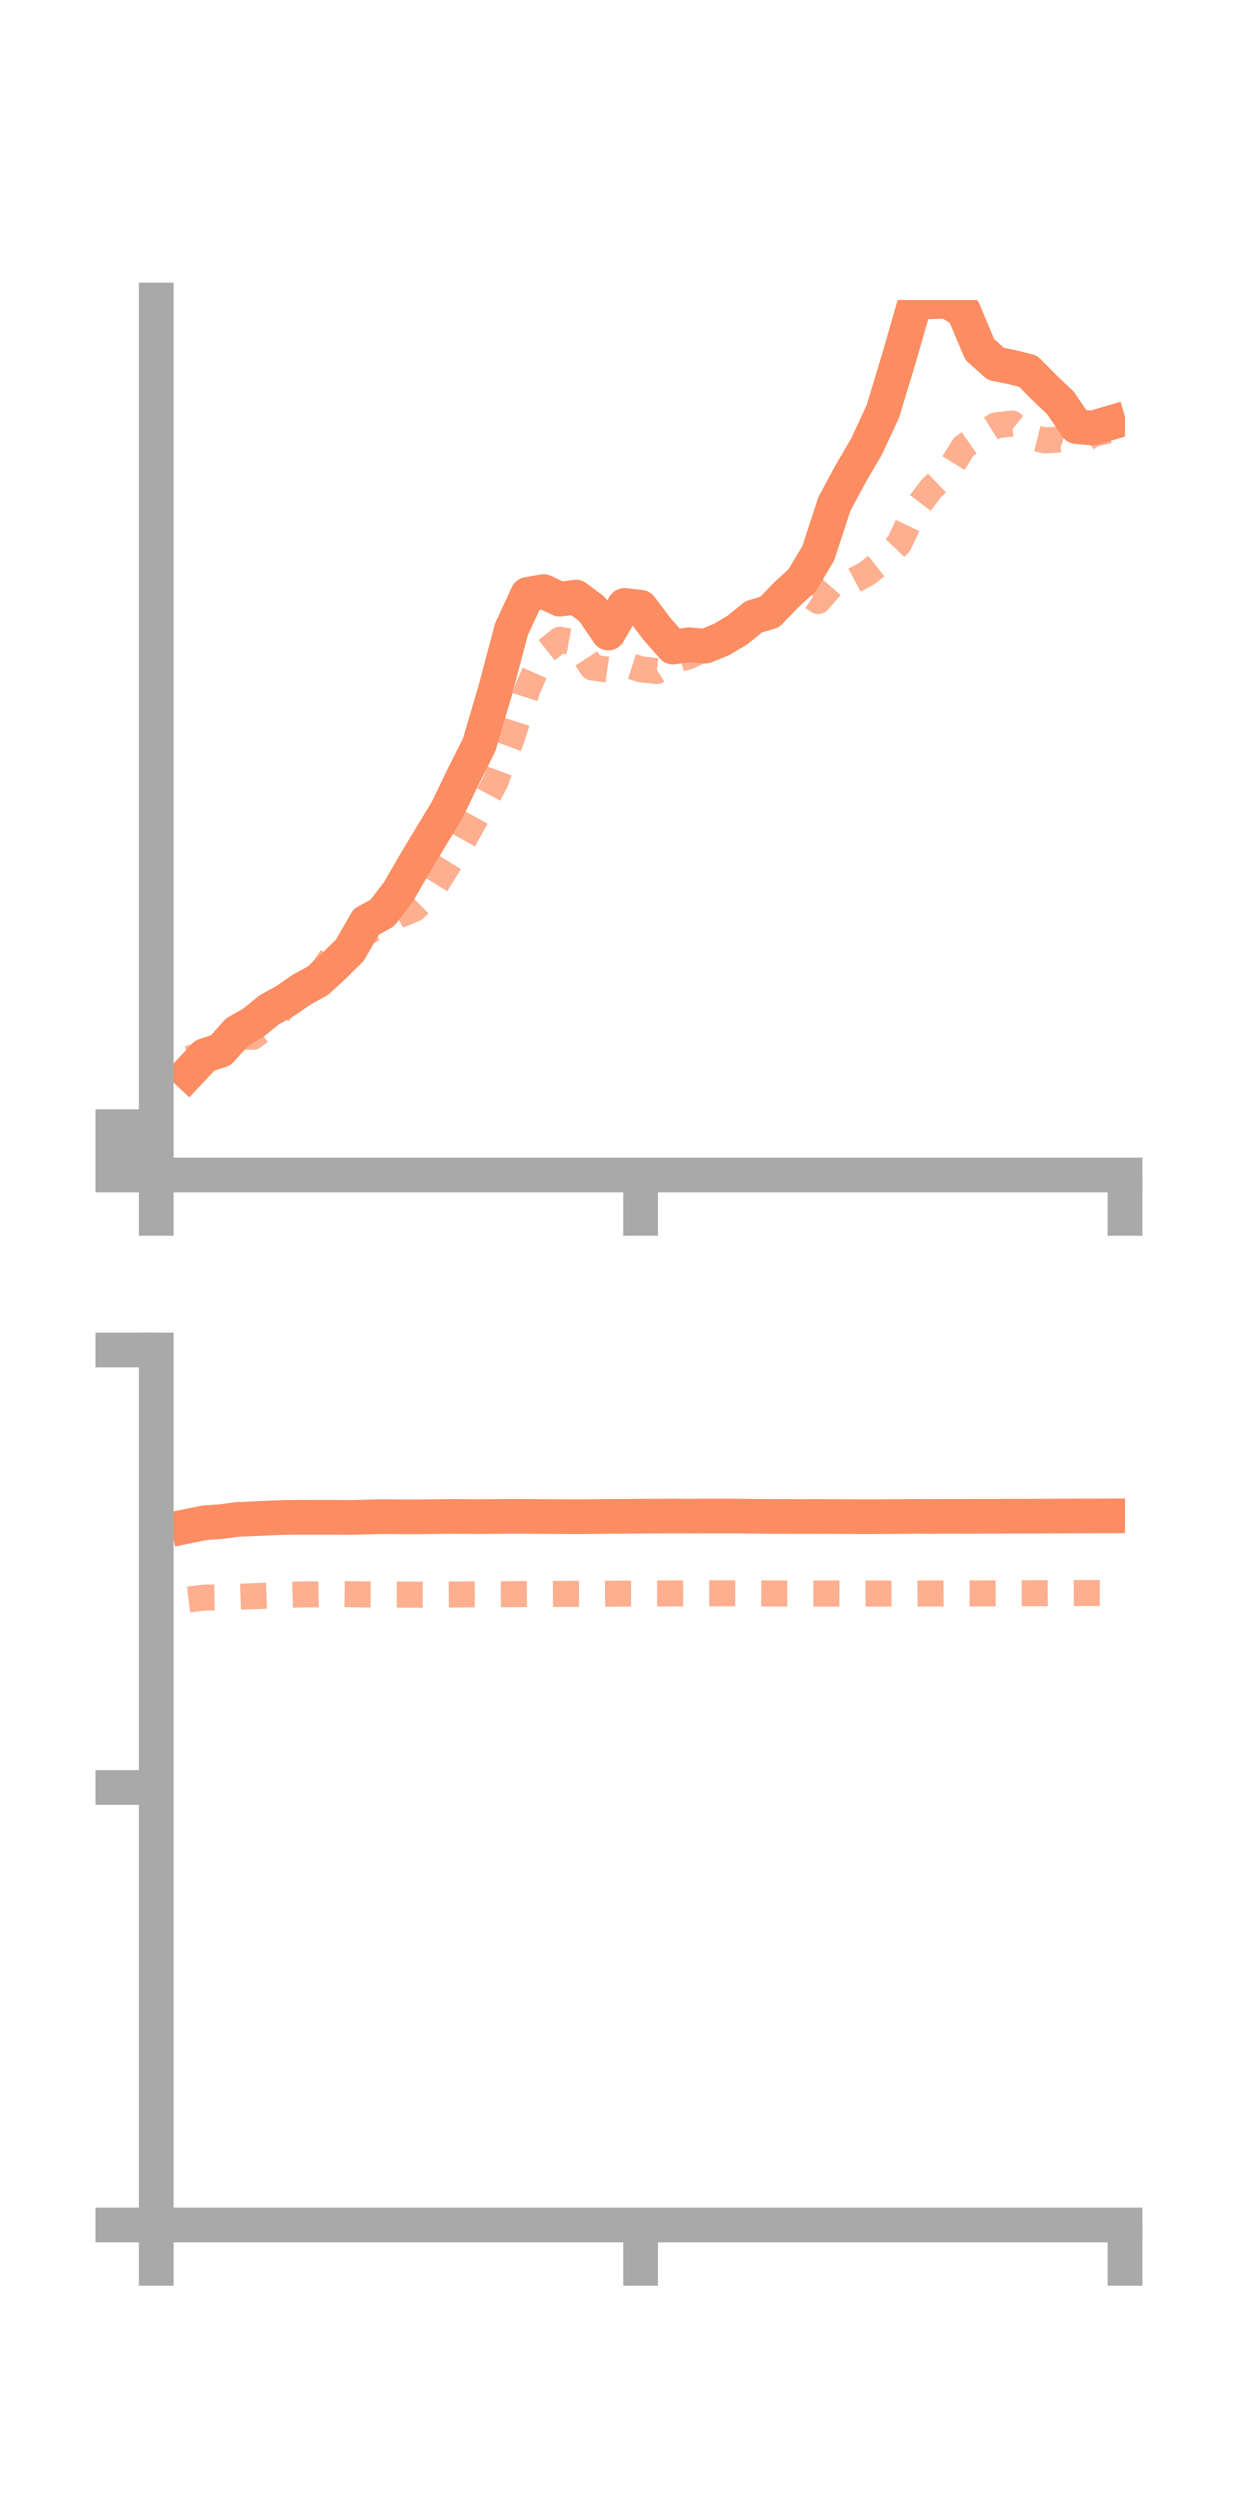<?xml version="1.0" encoding="utf-8" standalone="no"?>
<!DOCTYPE svg PUBLIC "-//W3C//DTD SVG 1.1//EN"
  "http://www.w3.org/Graphics/SVG/1.1/DTD/svg11.dtd">
<!-- Created with matplotlib (https://matplotlib.org/) -->
<svg height="144pt" version="1.1" viewBox="0 0 72 144" width="72pt" xmlns="http://www.w3.org/2000/svg" xmlns:xlink="http://www.w3.org/1999/xlink">
 <defs>
  <style type="text/css">*{stroke-linecap:butt;stroke-linejoin:round;}</style>
 </defs>
 <g id="figure_1">
  <g id="patch_1">
   <path d="M 0 144 
L 72 144 
L 72 0 
L 0 0 
z
" style="fill:none;"/>
  </g>
  <g id="axes_1">
   <g id="patch_2">
    <path d="M 9 67.68 
L 64.8 67.68 
L 64.8 17.28 
L 9 17.28 
z
" style="fill:none;"/>
   </g>
   <g id="matplotlib.axis_1">
    <g id="xtick_1">
     <g id="line2d_1">
      <defs>
       <path d="M 0 0 
L 0 3.5 
" id="m9eab895a82" style="stroke:#a9a9a9;stroke-width:2;"/>
      </defs>
      <g>
       <use style="fill:#a9a9a9;stroke:#a9a9a9;stroke-width:2;" x="9" xlink:href="#m9eab895a82" y="67.68"/>
      </g>
     </g>
    </g>
    <g id="xtick_2">
     <g id="line2d_2">
      <g>
       <use style="fill:#a9a9a9;stroke:#a9a9a9;stroke-width:2;" x="36.9" xlink:href="#m9eab895a82" y="67.68"/>
      </g>
     </g>
    </g>
    <g id="xtick_3">
     <g id="line2d_3">
      <g>
       <use style="fill:#a9a9a9;stroke:#a9a9a9;stroke-width:2;" x="64.8" xlink:href="#m9eab895a82" y="67.68"/>
      </g>
     </g>
    </g>
   </g>
   <g id="matplotlib.axis_2">
    <g id="ytick_1">
     <g id="line2d_4">
      <defs>
       <path d="M 0 0 
L -3.5 0 
" id="m8612a89103" style="stroke:#a9a9a9;stroke-width:2;"/>
      </defs>
      <g>
       <use style="fill:#a9a9a9;stroke:#a9a9a9;stroke-width:2;" x="9" xlink:href="#m8612a89103" y="67.68"/>
      </g>
     </g>
    </g>
    <g id="ytick_2">
     <g id="line2d_5">
      <g>
       <use style="fill:#a9a9a9;stroke:#a9a9a9;stroke-width:2;" x="9" xlink:href="#m8612a89103" y="66.287"/>
      </g>
     </g>
    </g>
    <g id="ytick_3">
     <g id="line2d_6">
      <g>
       <use style="fill:#a9a9a9;stroke:#a9a9a9;stroke-width:2;" x="9" xlink:href="#m8612a89103" y="64.894"/>
      </g>
     </g>
    </g>
   </g>
   <g id="line2d_7">
    <path clip-path="url(#pc568df5128)" d="M 10.86 61.795 
L 11.79 60.803 
L 12.72 60.498 
L 13.65 59.449 
L 14.58 58.92 
L 15.51 58.166 
L 16.44 57.648 
L 17.37 57.006 
L 18.3 56.497 
L 19.23 55.644 
L 20.16 54.723 
L 21.09 53.103 
L 22.02 52.587 
L 22.95 51.37 
L 23.88 49.761 
L 24.81 48.211 
L 25.74 46.683 
L 26.67 44.754 
L 27.6 42.904 
L 28.53 39.75 
L 29.46 36.246 
L 30.39 34.237 
L 31.32 34.078 
L 32.25 34.513 
L 33.18 34.393 
L 34.11 35.09 
L 35.04 36.461 
L 35.97 34.873 
L 36.9 34.979 
L 37.83 36.214 
L 38.76 37.27 
L 39.69 37.139 
L 40.62 37.217 
L 41.55 36.841 
L 42.48 36.288 
L 43.41 35.532 
L 44.34 35.249 
L 45.27 34.282 
L 46.2 33.426 
L 47.13 31.873 
L 48.06 29.026 
L 48.99 27.299 
L 49.92 25.708 
L 50.85 23.704 
L 51.78 20.637 
L 52.71 17.403 
L 53.64 17.379 
L 54.57 17.35 
L 55.5 17.908 
L 56.43 20.126 
L 57.36 20.961 
L 58.29 21.147 
L 59.22 21.382 
L 60.15 22.323 
L 61.08 23.206 
L 62.01 24.573 
L 62.94 24.655 
L 63.87 24.38 
" style="fill:none;stroke:#fc8d62;stroke-linecap:square;stroke-width:2;"/>
   </g>
   <g id="line2d_8">
    <path clip-path="url(#pc568df5128)" d="M 10.86 60.982 
L 11.79 60.714 
L 12.72 60.182 
L 13.65 59.723 
L 14.58 59.717 
L 15.51 59.011 
L 16.44 57.851 
L 17.37 57.209 
L 18.3 56.312 
L 19.23 54.947 
L 20.16 54.086 
L 21.09 53.701 
L 22.02 53.248 
L 22.95 52.729 
L 23.88 52.346 
L 24.81 51.444 
L 25.74 49.95 
L 26.67 48.455 
L 27.6 46.781 
L 28.53 45.05 
L 29.46 42.57 
L 30.39 39.677 
L 31.32 37.584 
L 32.25 36.848 
L 33.18 37.021 
L 34.11 38.445 
L 35.04 38.579 
L 35.97 38.251 
L 36.9 38.55 
L 37.83 38.652 
L 38.76 38.059 
L 39.69 37.797 
L 40.62 37.329 
L 41.55 36.368 
L 42.48 36.368 
L 43.41 35.753 
L 44.34 35.237 
L 45.27 34.402 
L 46.2 34.002 
L 47.13 34.619 
L 48.06 33.55 
L 48.99 33.539 
L 49.92 33.044 
L 50.85 32.305 
L 51.78 31.323 
L 52.71 29.359 
L 53.64 28.14 
L 54.57 27.25 
L 55.5 25.74 
L 56.43 25.089 
L 57.36 24.504 
L 58.29 24.397 
L 59.22 25.13 
L 60.15 25.363 
L 61.08 25.319 
L 62.01 25.648 
L 62.94 24.997 
L 63.87 24.791 
" style="fill:none;stroke:#fc8d62;stroke-dasharray:1.5,1.5;stroke-dashoffset:0;stroke-opacity:0.7;stroke-width:1.5;"/>
   </g>
   <g id="patch_3">
    <path d="M 9 67.68 
L 9 17.28 
" style="fill:none;stroke:#a9a9a9;stroke-linecap:square;stroke-linejoin:miter;stroke-width:2;"/>
   </g>
   <g id="patch_4">
    <path d="M 64.8 67.68 
L 64.8 17.28 
" style="fill:none;"/>
   </g>
   <g id="patch_5">
    <path d="M 9 67.68 
L 64.8 67.68 
" style="fill:none;stroke:#a9a9a9;stroke-linecap:square;stroke-linejoin:miter;stroke-width:2;"/>
   </g>
   <g id="patch_6">
    <path d="M 9 17.28 
L 64.8 17.28 
" style="fill:none;"/>
   </g>
  </g>
  <g id="axes_2">
   <g id="patch_7">
    <path d="M 9 128.16 
L 64.8 128.16 
L 64.8 77.76 
L 9 77.76 
z
" style="fill:none;"/>
   </g>
   <g id="matplotlib.axis_3">
    <g id="xtick_4">
     <g id="line2d_9">
      <g>
       <use style="fill:#a9a9a9;stroke:#a9a9a9;stroke-width:2;" x="9" xlink:href="#m9eab895a82" y="128.16"/>
      </g>
     </g>
    </g>
    <g id="xtick_5">
     <g id="line2d_10">
      <g>
       <use style="fill:#a9a9a9;stroke:#a9a9a9;stroke-width:2;" x="36.9" xlink:href="#m9eab895a82" y="128.16"/>
      </g>
     </g>
    </g>
    <g id="xtick_6">
     <g id="line2d_11">
      <g>
       <use style="fill:#a9a9a9;stroke:#a9a9a9;stroke-width:2;" x="64.8" xlink:href="#m9eab895a82" y="128.16"/>
      </g>
     </g>
    </g>
   </g>
   <g id="matplotlib.axis_4">
    <g id="ytick_4">
     <g id="line2d_12">
      <g>
       <use style="fill:#a9a9a9;stroke:#a9a9a9;stroke-width:2;" x="9" xlink:href="#m8612a89103" y="128.16"/>
      </g>
     </g>
    </g>
    <g id="ytick_5">
     <g id="line2d_13">
      <g>
       <use style="fill:#a9a9a9;stroke:#a9a9a9;stroke-width:2;" x="9" xlink:href="#m8612a89103" y="102.96"/>
      </g>
     </g>
    </g>
    <g id="ytick_6">
     <g id="line2d_14">
      <g>
       <use style="fill:#a9a9a9;stroke:#a9a9a9;stroke-width:2;" x="9" xlink:href="#m8612a89103" y="77.76"/>
      </g>
     </g>
    </g>
   </g>
   <g id="line2d_15">
    <path clip-path="url(#p67bbf69e49)" d="M 10.86 87.899 
L 11.79 87.71 
L 12.72 87.648 
L 13.65 87.522 
L 14.58 87.481 
L 15.51 87.438 
L 16.44 87.404 
L 17.37 87.396 
L 18.3 87.399 
L 19.23 87.399 
L 20.16 87.405 
L 21.09 87.382 
L 22.02 87.361 
L 22.95 87.366 
L 23.88 87.37 
L 24.81 87.36 
L 25.74 87.348 
L 26.67 87.35 
L 27.6 87.356 
L 28.53 87.35 
L 29.46 87.339 
L 30.39 87.344 
L 31.32 87.353 
L 32.25 87.356 
L 33.18 87.361 
L 34.11 87.356 
L 35.04 87.346 
L 35.97 87.342 
L 36.9 87.332 
L 37.83 87.329 
L 38.76 87.324 
L 39.69 87.328 
L 40.62 87.323 
L 41.55 87.323 
L 42.48 87.325 
L 43.41 87.338 
L 44.34 87.346 
L 45.27 87.348 
L 46.2 87.352 
L 47.13 87.349 
L 48.06 87.353 
L 48.99 87.356 
L 49.92 87.36 
L 50.85 87.356 
L 51.78 87.353 
L 52.71 87.344 
L 53.64 87.348 
L 54.57 87.344 
L 55.5 87.344 
L 56.43 87.34 
L 57.36 87.339 
L 58.29 87.332 
L 59.22 87.334 
L 60.15 87.328 
L 61.08 87.324 
L 62.01 87.32 
L 62.94 87.317 
L 63.87 87.314 
" style="fill:none;stroke:#fc8d62;stroke-linecap:square;stroke-width:2;"/>
   </g>
   <g id="line2d_16">
    <path clip-path="url(#p67bbf69e49)" d="M 10.86 92.13 
L 11.79 92.021 
L 12.72 92.01 
L 13.65 91.976 
L 14.58 91.942 
L 15.51 91.906 
L 16.44 91.871 
L 17.37 91.841 
L 18.3 91.833 
L 19.23 91.814 
L 20.16 91.825 
L 21.09 91.842 
L 22.02 91.849 
L 22.95 91.848 
L 23.88 91.852 
L 24.81 91.854 
L 25.74 91.848 
L 26.67 91.839 
L 27.6 91.835 
L 28.53 91.829 
L 29.46 91.822 
L 30.39 91.816 
L 31.32 91.811 
L 32.25 91.809 
L 33.18 91.805 
L 34.11 91.806 
L 35.04 91.8 
L 35.97 91.793 
L 36.9 91.793 
L 37.83 91.784 
L 38.76 91.781 
L 39.69 91.777 
L 40.62 91.774 
L 41.55 91.774 
L 42.48 91.772 
L 43.41 91.776 
L 44.34 91.784 
L 45.27 91.787 
L 46.2 91.787 
L 47.13 91.789 
L 48.06 91.789 
L 48.99 91.793 
L 49.92 91.789 
L 50.85 91.789 
L 51.78 91.787 
L 52.71 91.79 
L 53.64 91.786 
L 54.57 91.783 
L 55.5 91.78 
L 56.43 91.781 
L 57.36 91.777 
L 58.29 91.773 
L 59.22 91.771 
L 60.15 91.767 
L 61.08 91.764 
L 62.01 91.762 
L 62.94 91.76 
L 63.87 91.762 
" style="fill:none;stroke:#fc8d62;stroke-dasharray:1.5,1.5;stroke-dashoffset:0;stroke-opacity:0.7;stroke-width:1.5;"/>
   </g>
   <g id="patch_8">
    <path d="M 9 128.16 
L 9 77.76 
" style="fill:none;stroke:#a9a9a9;stroke-linecap:square;stroke-linejoin:miter;stroke-width:2;"/>
   </g>
   <g id="patch_9">
    <path d="M 64.8 128.16 
L 64.8 77.76 
" style="fill:none;"/>
   </g>
   <g id="patch_10">
    <path d="M 9 128.16 
L 64.8 128.16 
" style="fill:none;stroke:#a9a9a9;stroke-linecap:square;stroke-linejoin:miter;stroke-width:2;"/>
   </g>
   <g id="patch_11">
    <path d="M 9 77.76 
L 64.8 77.76 
" style="fill:none;"/>
   </g>
  </g>
 </g>
 <defs>
  <clipPath id="pc568df5128">
   <rect height="50.4" width="55.8" x="9" y="17.28"/>
  </clipPath>
  <clipPath id="p67bbf69e49">
   <rect height="50.4" width="55.8" x="9" y="77.76"/>
  </clipPath>
 </defs>
</svg>
